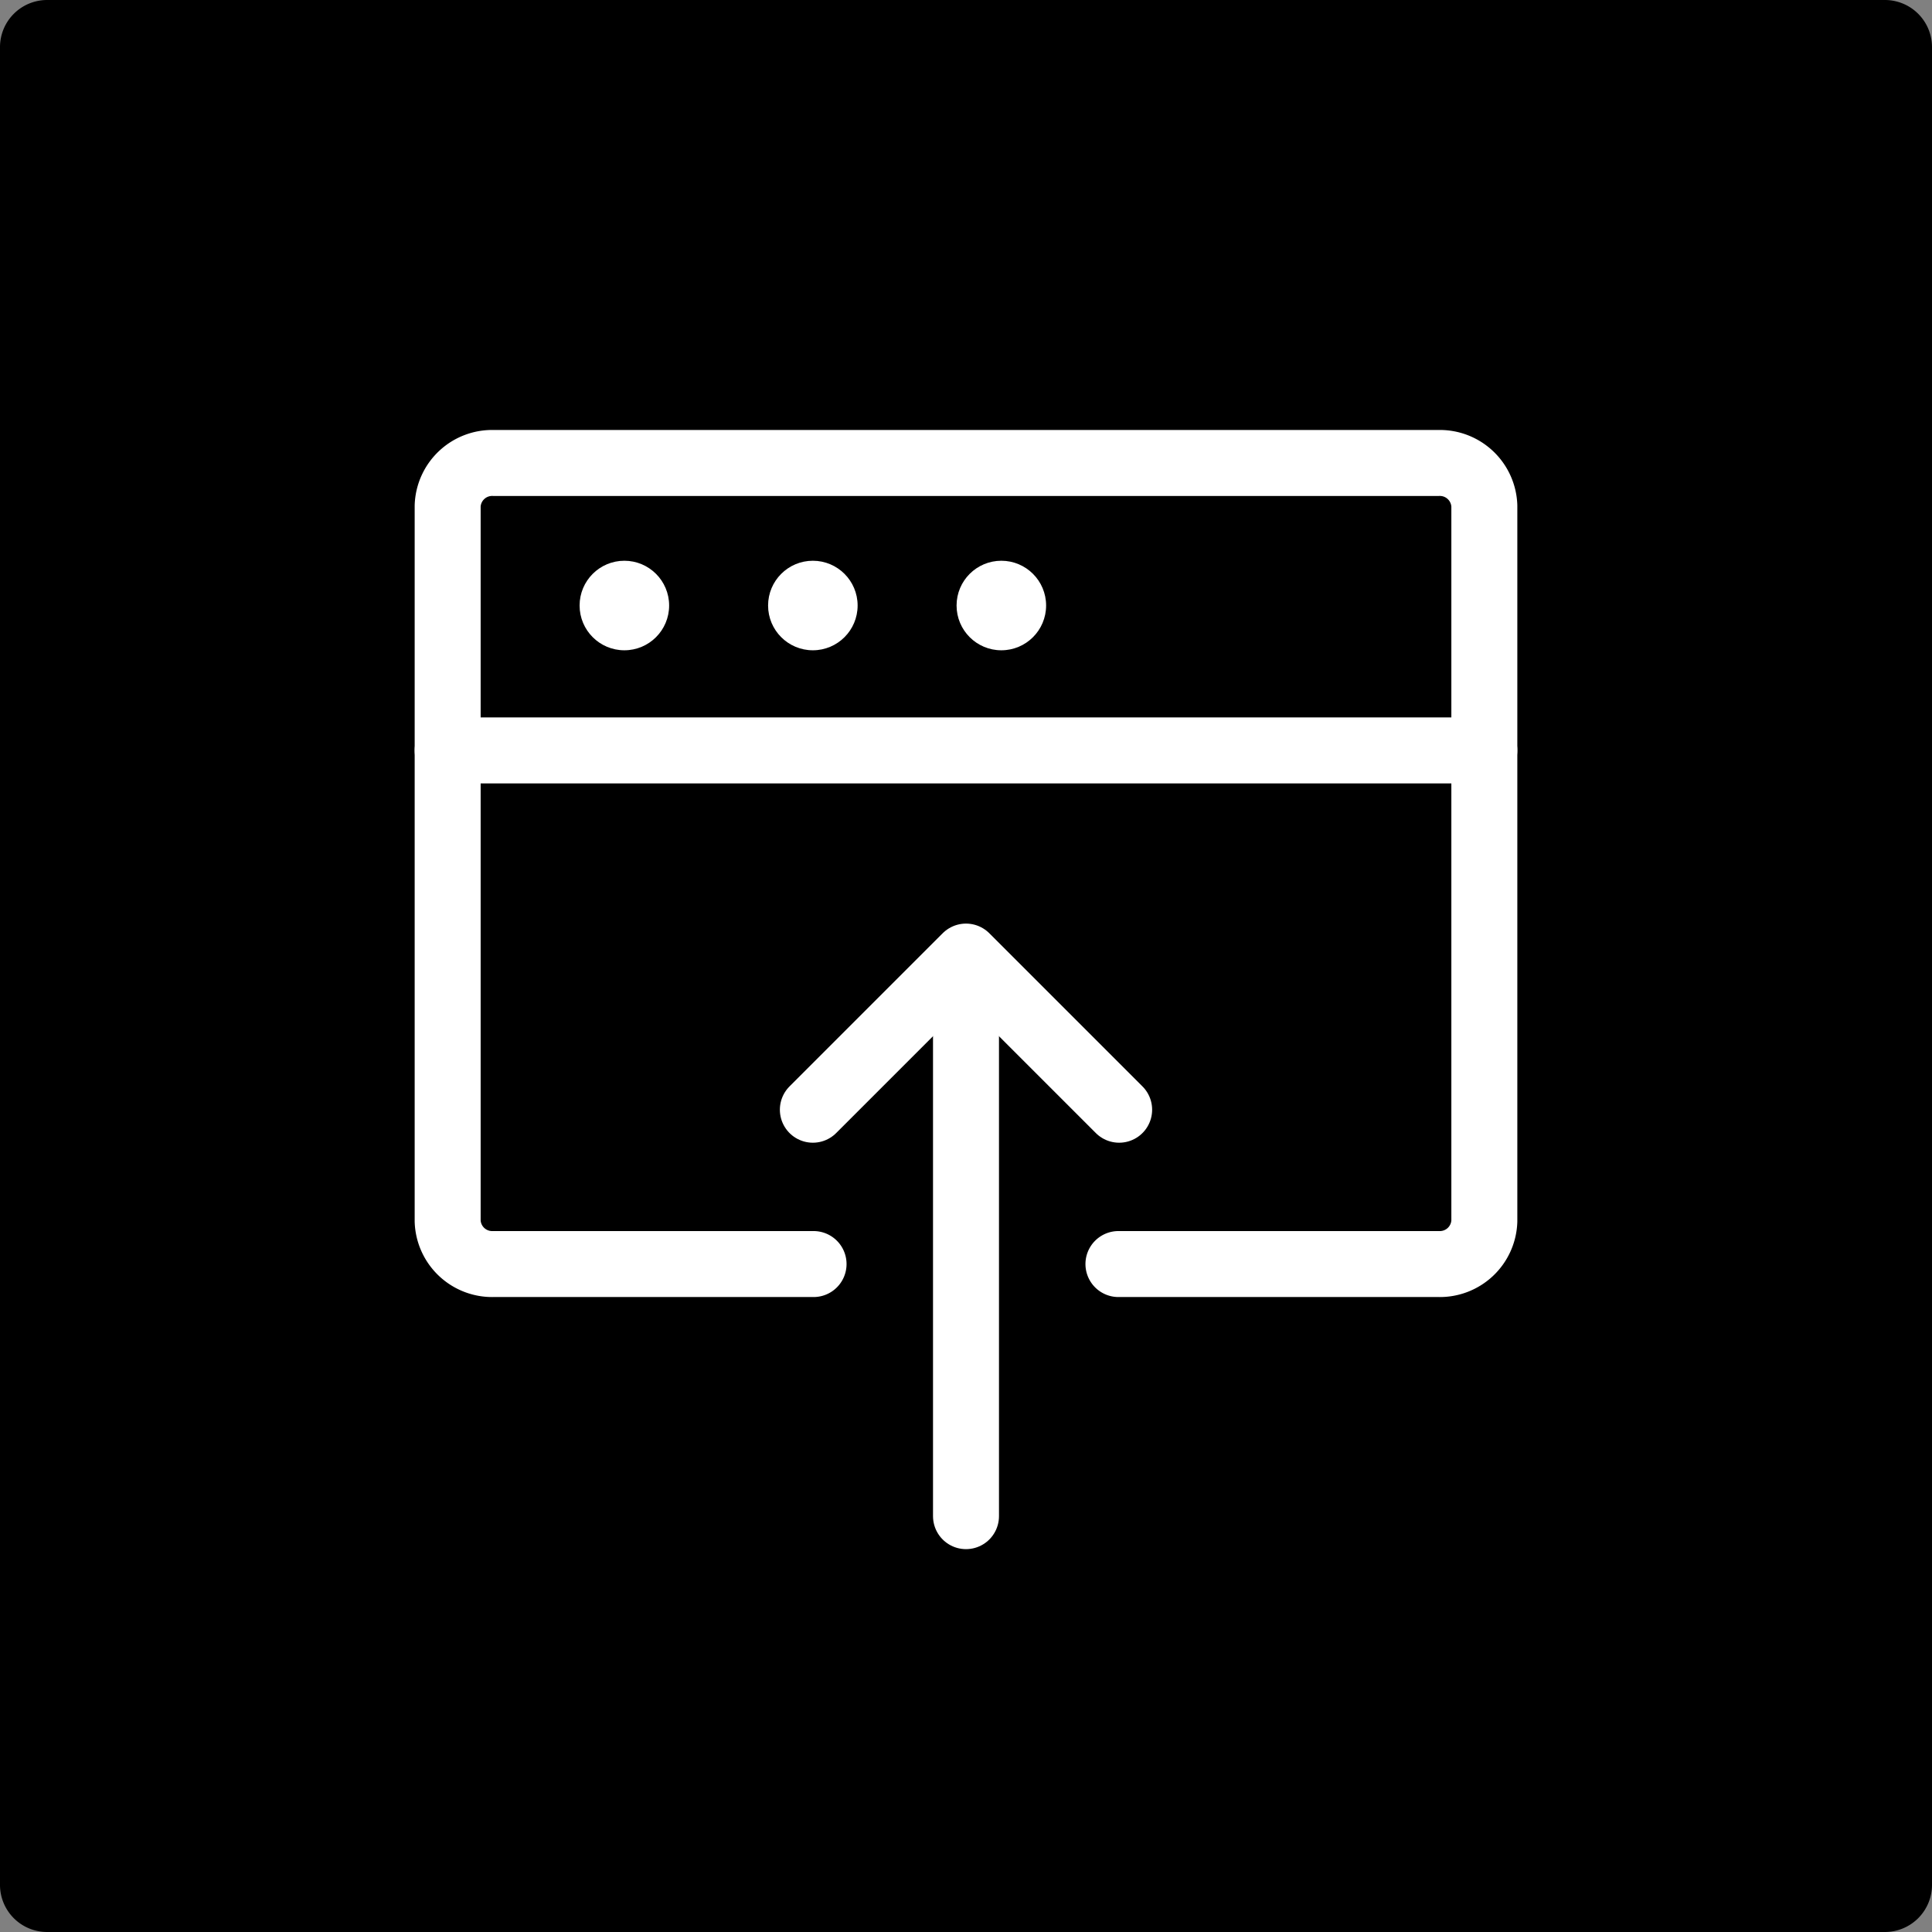 <svg id="icon-browser" xmlns="http://www.w3.org/2000/svg" width="82" height="82" viewBox="0 0 82 82">
    <rect x="0" y="0" width="82" height="82" fill="#808080" stroke="none"/>
    <path d="M80,82H2a2,2,0,0,1-2-2V2A2,2,0,0,1,2,0H80a2,2,0,0,1,2,2V80A2,2,0,0,1,80,82Z" transform="translate(0 0)" style="isolation:isolate" stroke-width="0"/>
    <path d="M34.53,53.65H20.94A1.89,1.89,0,0,1,19,51.83V21.47a1.89,1.89,0,0,1,1.94-1.82H61.06A1.89,1.89,0,0,1,63,21.47V51.83a1.89,1.89,0,0,1-1.94,1.82H47.47" transform="translate(0 0)" fill="none" stroke="#fff" stroke-linecap="round" stroke-linejoin="round" stroke-width="2.8"/>
    <line x1="19" y1="31.85" x2="63" y2="31.85" fill="none" stroke="#fff" stroke-linecap="round" stroke-linejoin="round" stroke-width="2.8"/>
    <circle cx="26.5" cy="25.7" r="1.9" fill="#fff" stroke-width="0"/>
    <circle cx="34.5" cy="25.7" r="1.9" fill="#fff" stroke-width="0"/>
    <circle cx="42.5" cy="25.7" r="1.9" fill="#fff" stroke-width="0"/>
    <polyline points="47.5 47.1 41 40.6 34.5 47.1" fill="none" stroke="#fff" stroke-linecap="round" stroke-linejoin="round" stroke-width="2.8"/>
    <line x1="41" y1="41.35" x2="41" y2="64.35" fill="none" stroke="#fff" stroke-linecap="round" stroke-linejoin="round" stroke-width="2.8"/>
</svg>



